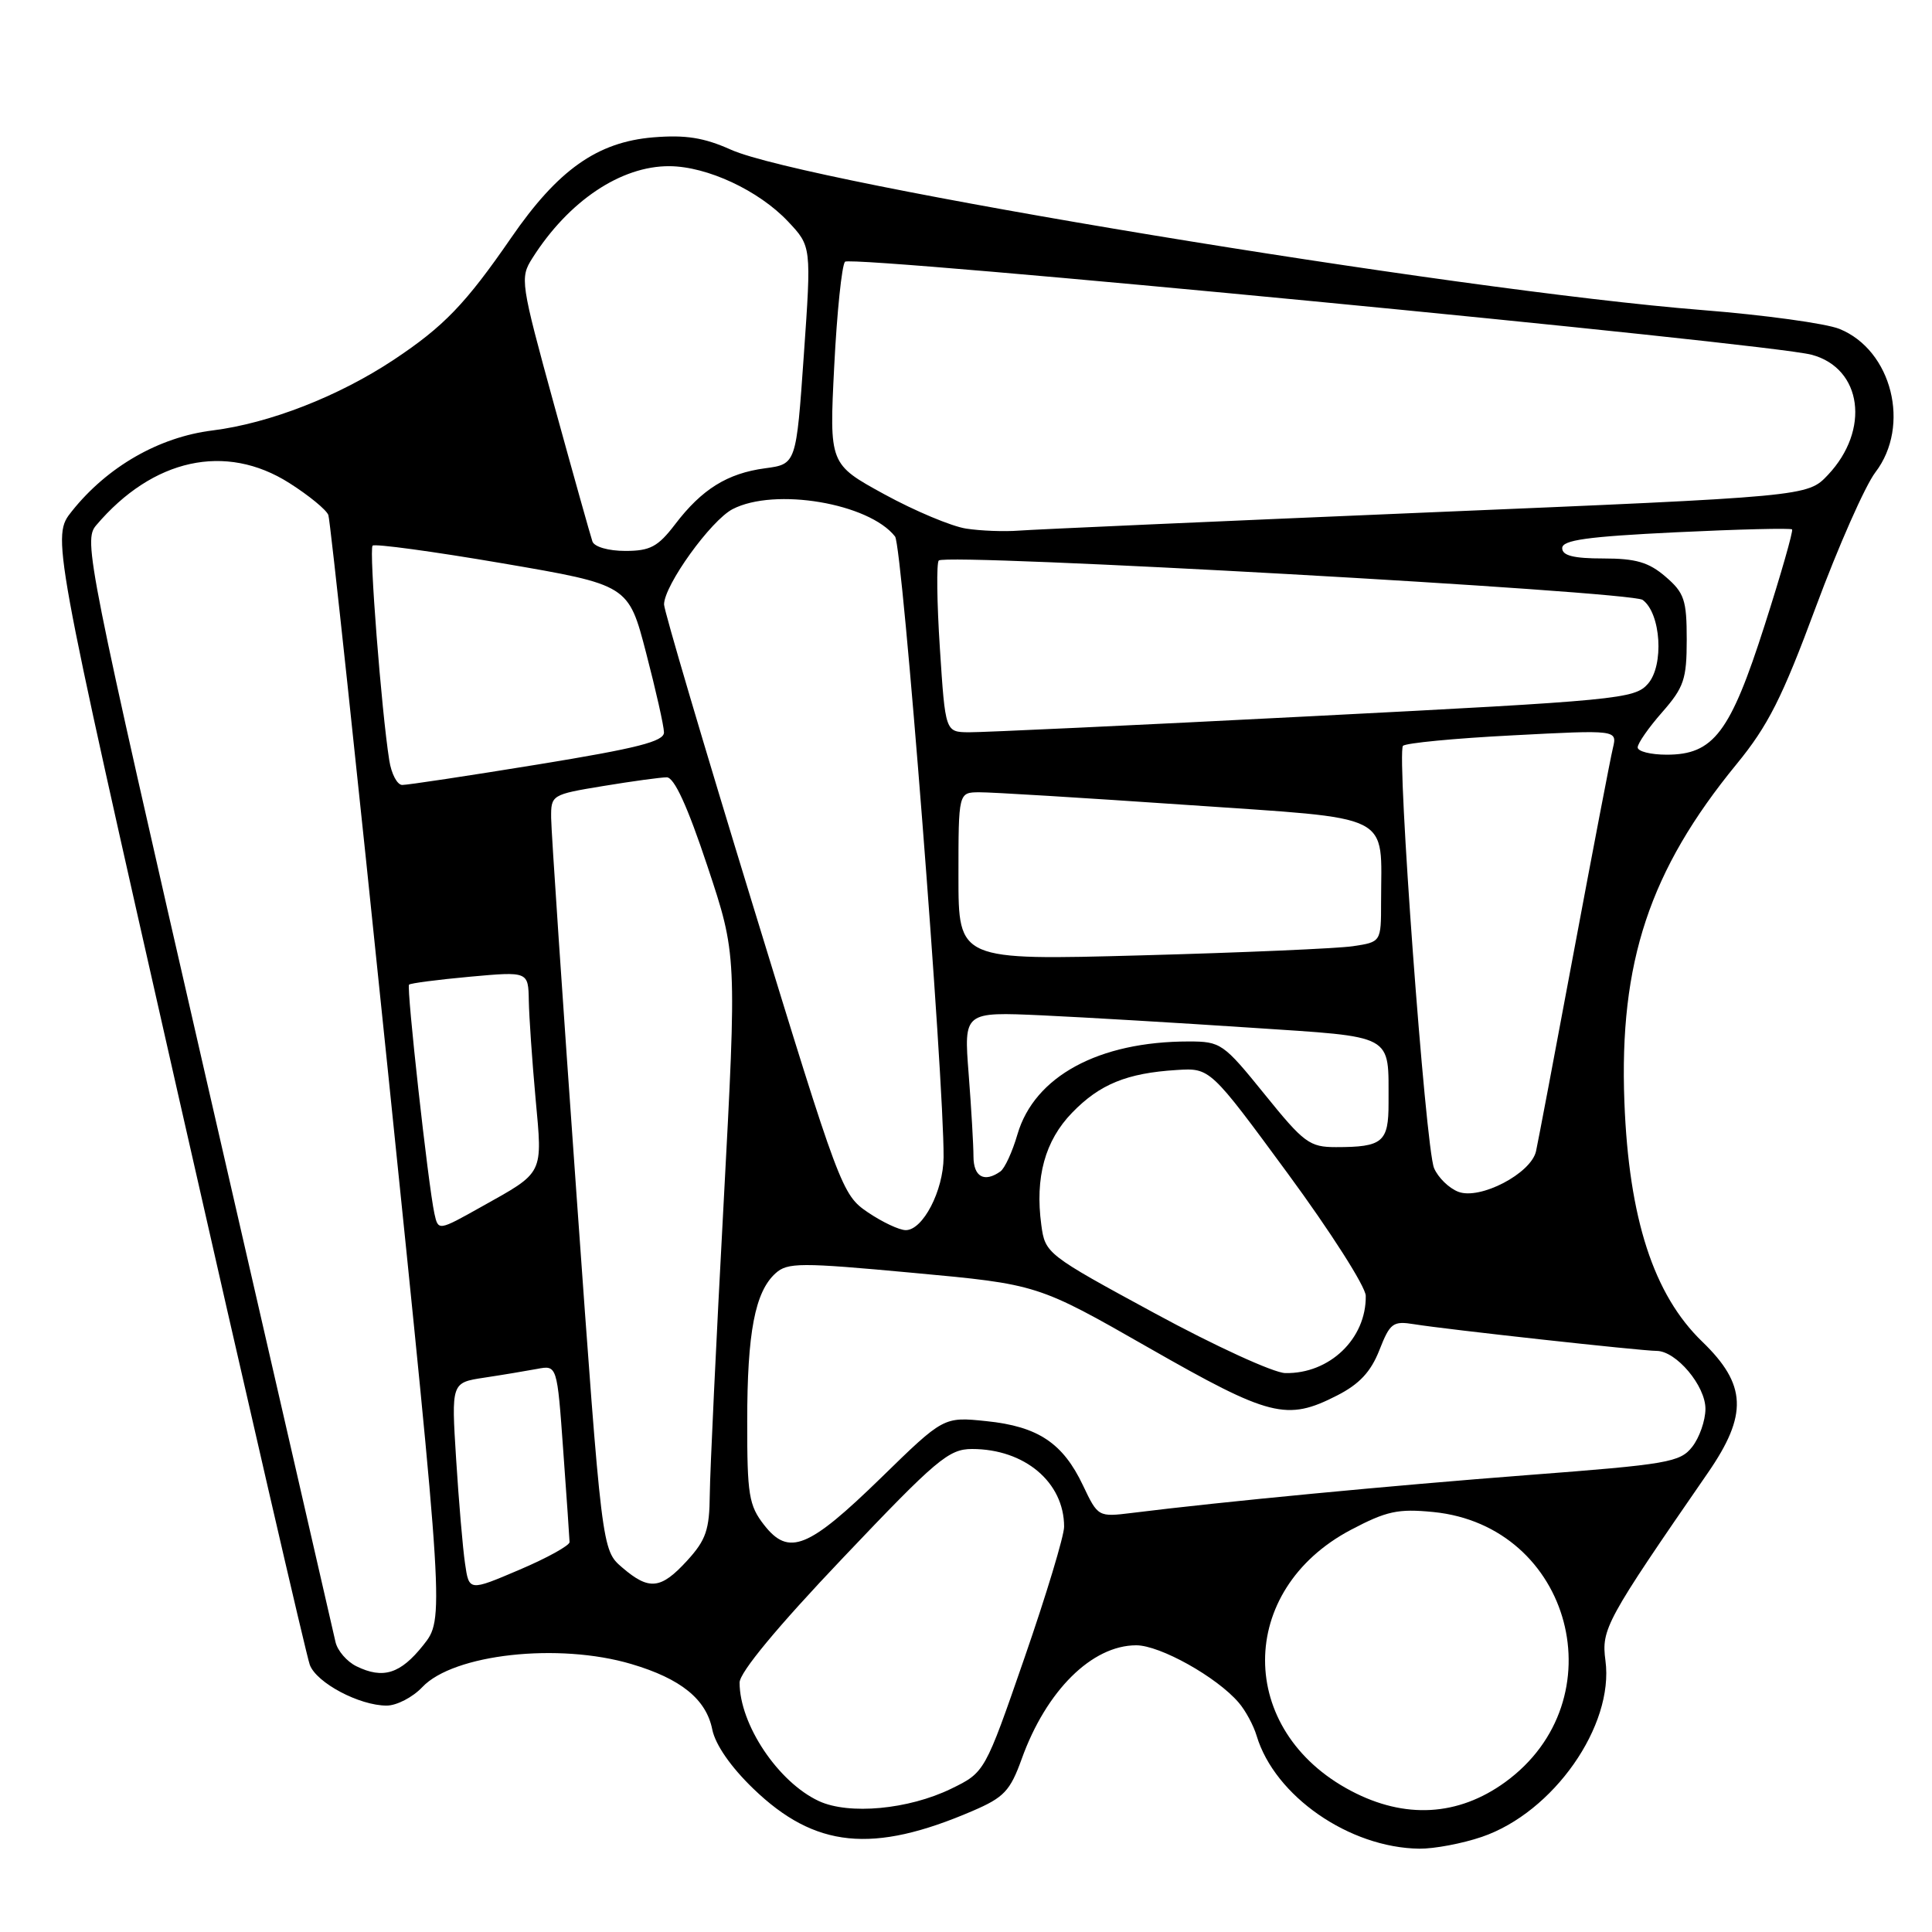 <?xml version="1.0" encoding="UTF-8" standalone="no"?>
<!DOCTYPE svg PUBLIC "-//W3C//DTD SVG 1.1//EN" "http://www.w3.org/Graphics/SVG/1.1/DTD/svg11.dtd" >
<svg xmlns="http://www.w3.org/2000/svg" xmlns:xlink="http://www.w3.org/1999/xlink" version="1.1" viewBox="0 0 256 256">
 <g >
 <path fill="currentColor"
d=" M 196.34 243.40 C 205.83 240.17 213.89 228.67 212.73 220.04 C 212.17 215.86 212.77 214.76 226.31 195.15 C 231.62 187.45 231.45 183.47 225.56 177.78 C 219.11 171.56 215.83 161.46 215.24 146.00 C 214.54 127.49 218.58 115.33 230.09 101.27 C 234.29 96.15 236.16 92.43 240.60 80.45 C 243.58 72.42 247.13 64.38 248.50 62.58 C 253.21 56.42 250.69 46.39 243.73 43.58 C 241.95 42.86 233.75 41.73 225.50 41.08 C 192.81 38.48 106.70 24.26 96.84 19.83 C 93.27 18.23 90.84 17.85 86.55 18.20 C 79.14 18.82 73.93 22.50 67.73 31.51 C 61.69 40.27 58.81 43.26 52.19 47.66 C 44.88 52.51 35.72 56.09 28.14 57.04 C 21.05 57.92 14.22 61.85 9.53 67.73 C 6.85 71.08 6.85 71.08 23.55 144.79 C 32.74 185.33 40.61 219.44 41.05 220.60 C 41.94 222.99 47.62 226.00 51.23 226.00 C 52.56 226.00 54.68 224.90 55.95 223.56 C 60.07 219.17 74.03 217.63 83.68 220.50 C 90.23 222.44 93.58 225.16 94.38 229.17 C 94.79 231.18 96.83 234.13 99.82 237.01 C 107.98 244.88 115.63 245.66 128.87 239.96 C 133.04 238.17 133.85 237.31 135.38 233.07 C 138.63 224.02 144.68 218.02 150.55 218.01 C 153.69 218.00 161.23 222.21 164.13 225.60 C 165.03 226.64 166.10 228.62 166.51 230.00 C 168.91 237.99 178.78 244.84 188.07 244.96 C 190.04 244.98 193.76 244.28 196.34 243.40 Z  M 108.50 238.65 C 103.11 236.14 98.00 228.51 98.00 222.95 C 98.00 221.61 102.97 215.60 111.70 206.42 C 124.09 193.37 125.72 192.00 128.80 192.00 C 135.77 192.00 141.00 196.41 141.00 202.30 C 141.00 203.51 138.64 211.33 135.75 219.67 C 130.50 234.84 130.50 234.84 126.03 237.02 C 120.37 239.77 112.49 240.50 108.50 238.65 Z  M 179.02 237.30 C 163.83 229.30 163.83 210.70 179.02 202.70 C 183.73 200.22 185.26 199.89 189.92 200.35 C 208.29 202.18 214.42 225.29 199.42 236.16 C 193.20 240.66 186.15 241.06 179.02 237.30 Z  M 47.23 220.79 C 45.98 220.18 44.73 218.74 44.46 217.59 C 44.19 216.44 36.55 183.14 27.47 143.59 C 11.55 74.16 11.04 71.61 12.74 69.61 C 20.25 60.76 29.90 58.65 38.33 64.00 C 40.93 65.65 43.26 67.56 43.51 68.25 C 43.76 68.94 47.31 102.12 51.41 142.00 C 58.87 214.50 58.87 214.50 56.08 218.00 C 53.06 221.80 50.76 222.52 47.23 220.79 Z  M 61.62 207.18 C 61.32 205.15 60.79 198.93 60.44 193.35 C 59.80 183.21 59.80 183.21 64.15 182.55 C 66.54 182.19 69.70 181.66 71.16 181.39 C 73.82 180.88 73.82 180.88 74.63 192.19 C 75.08 198.41 75.46 203.87 75.47 204.33 C 75.49 204.78 72.50 206.44 68.83 208.00 C 62.15 210.85 62.15 210.85 61.62 207.18 Z  M 82.43 207.69 C 79.75 205.39 79.75 205.39 76.40 158.44 C 74.56 132.62 73.04 110.10 73.03 108.40 C 73.00 105.33 73.08 105.28 79.94 104.15 C 83.76 103.52 87.55 103.00 88.35 103.00 C 89.34 103.00 91.11 106.86 93.73 114.75 C 97.64 126.50 97.64 126.50 95.88 159.50 C 94.90 177.65 94.08 194.99 94.05 198.03 C 94.01 202.71 93.55 204.05 91.06 206.78 C 87.56 210.61 86.01 210.77 82.43 207.69 Z  M 101.25 202.07 C 99.23 199.48 99.00 198.07 99.01 188.34 C 99.01 176.56 100.04 171.18 102.76 168.72 C 104.35 167.28 106.01 167.27 121.00 168.66 C 137.50 170.18 137.50 170.18 152.22 178.59 C 168.27 187.76 170.49 188.32 177.15 184.92 C 180.12 183.41 181.64 181.78 182.77 178.91 C 184.19 175.29 184.57 175.01 187.41 175.47 C 191.58 176.15 217.50 179.00 219.50 179.00 C 222.10 179.00 226.00 183.63 225.98 186.70 C 225.97 188.24 225.18 190.50 224.23 191.71 C 222.63 193.76 221.00 194.04 202.50 195.45 C 184.39 196.84 161.81 198.99 150.00 200.47 C 145.52 201.02 145.49 201.01 143.50 196.82 C 140.84 191.21 137.54 189.01 130.71 188.31 C 125.04 187.72 125.04 187.72 116.77 195.79 C 107.11 205.20 104.52 206.25 101.25 202.07 Z  M 153.00 174.01 C 138.69 166.25 138.49 166.10 137.98 162.32 C 137.13 156.01 138.46 151.15 142.06 147.44 C 145.72 143.66 149.32 142.19 155.92 141.78 C 160.35 141.50 160.35 141.50 170.64 155.50 C 176.30 163.20 180.95 170.49 180.97 171.70 C 181.05 177.38 176.17 182.06 170.30 181.94 C 168.76 181.91 160.97 178.34 153.00 174.01 Z  M 57.56 160.80 C 56.73 156.98 53.84 130.83 54.20 130.47 C 54.39 130.28 58.02 129.81 62.27 129.42 C 70.00 128.72 70.00 128.72 70.07 132.61 C 70.11 134.75 70.51 140.55 70.96 145.50 C 71.90 155.73 72.15 155.23 63.78 159.91 C 58.07 163.11 58.07 163.11 57.56 160.80 Z  M 114.98 160.63 C 111.57 158.31 111.27 157.51 99.74 119.88 C 93.27 98.77 87.98 80.86 87.99 80.09 C 88.01 77.54 94.20 68.95 97.08 67.46 C 102.67 64.57 115.15 66.68 118.60 71.09 C 119.58 72.34 125.10 143.05 125.03 153.35 C 125.00 157.78 122.29 163.00 120.02 163.00 C 119.16 163.00 116.90 161.93 114.98 160.63 Z  M 193.24 157.92 C 192.00 157.45 190.55 156.03 190.02 154.78 C 188.88 152.08 185.04 99.81 185.90 98.83 C 186.23 98.46 192.75 97.83 200.39 97.44 C 214.29 96.71 214.29 96.71 213.72 99.11 C 213.40 100.42 211.08 112.53 208.56 126.00 C 206.05 139.47 203.78 151.42 203.53 152.55 C 202.86 155.50 196.12 159.02 193.24 157.92 Z  M 128.99 153.25 C 128.99 151.74 128.70 146.80 128.35 142.28 C 127.71 134.07 127.71 134.07 138.10 134.54 C 143.82 134.81 156.23 135.54 165.67 136.17 C 185.02 137.46 183.96 136.88 183.99 146.14 C 184.00 151.34 183.22 152.00 177.03 152.00 C 173.52 152.00 172.78 151.45 167.57 145.00 C 162.11 138.25 161.76 138.00 157.51 138.00 C 145.58 138.00 137.07 142.62 134.82 150.30 C 134.15 152.61 133.13 154.83 132.55 155.23 C 130.42 156.73 129.00 155.94 128.99 153.25 Z  M 127.00 116.13 C 127.00 105.00 127.00 105.00 129.75 104.98 C 131.26 104.96 143.60 105.72 157.16 106.65 C 185.08 108.58 183.00 107.54 183.00 119.54 C 183.00 124.82 183.00 124.82 179.25 125.38 C 177.19 125.68 164.59 126.23 151.25 126.59 C 127.00 127.25 127.00 127.25 127.00 116.13 Z  M 51.58 100.75 C 50.54 94.20 48.88 72.79 49.37 72.30 C 49.65 72.02 57.39 73.07 66.57 74.64 C 83.27 77.50 83.27 77.50 85.61 86.50 C 86.90 91.45 87.97 96.19 87.98 97.04 C 88.00 98.25 84.49 99.14 71.25 101.30 C 62.04 102.80 53.96 104.02 53.30 104.01 C 52.63 104.01 51.86 102.54 51.58 100.75 Z  M 217.00 99.03 C 217.00 98.50 218.46 96.40 220.25 94.37 C 223.13 91.08 223.50 90.00 223.50 84.75 C 223.50 79.50 223.18 78.55 220.69 76.41 C 218.47 74.50 216.76 74.00 212.44 74.00 C 208.50 74.00 207.00 73.62 207.00 72.63 C 207.00 71.56 210.32 71.10 222.07 70.53 C 230.36 70.13 237.28 69.96 237.46 70.15 C 237.63 70.34 236.00 76.06 233.82 82.86 C 229.27 97.08 227.06 100.00 220.85 100.00 C 218.73 100.00 217.00 99.57 217.00 99.03 Z  M 124.54 85.92 C 124.14 79.83 124.08 74.59 124.39 74.27 C 125.40 73.27 216.09 78.35 217.66 79.49 C 220.09 81.27 220.52 88.17 218.35 90.62 C 216.59 92.61 214.44 92.82 174.00 94.89 C 150.62 96.09 130.10 97.05 128.38 97.03 C 125.26 97.00 125.26 97.00 124.54 85.92 Z  M 78.50 71.75 C 78.26 71.06 75.98 62.94 73.44 53.71 C 68.96 37.39 68.88 36.83 70.54 34.21 C 75.34 26.63 82.28 21.98 88.71 22.02 C 93.71 22.05 100.54 25.24 104.41 29.34 C 107.52 32.64 107.52 32.64 106.51 47.07 C 105.50 61.50 105.50 61.50 101.38 62.05 C 96.38 62.72 93.00 64.82 89.45 69.48 C 87.18 72.45 86.15 73.00 82.85 73.00 C 80.62 73.00 78.75 72.46 78.50 71.75 Z  M 128.00 70.04 C 126.08 69.74 121.21 67.70 117.19 65.50 C 109.88 61.50 109.88 61.50 110.54 48.50 C 110.90 41.35 111.55 35.13 111.97 34.68 C 112.82 33.78 234.36 45.48 240.07 47.01 C 246.75 48.81 247.84 56.98 242.20 62.94 C 239.50 65.79 239.50 65.79 189.00 67.91 C 161.22 69.08 136.93 70.16 135.00 70.31 C 133.07 70.46 129.93 70.34 128.00 70.04 Z "/>
</g>
</svg>